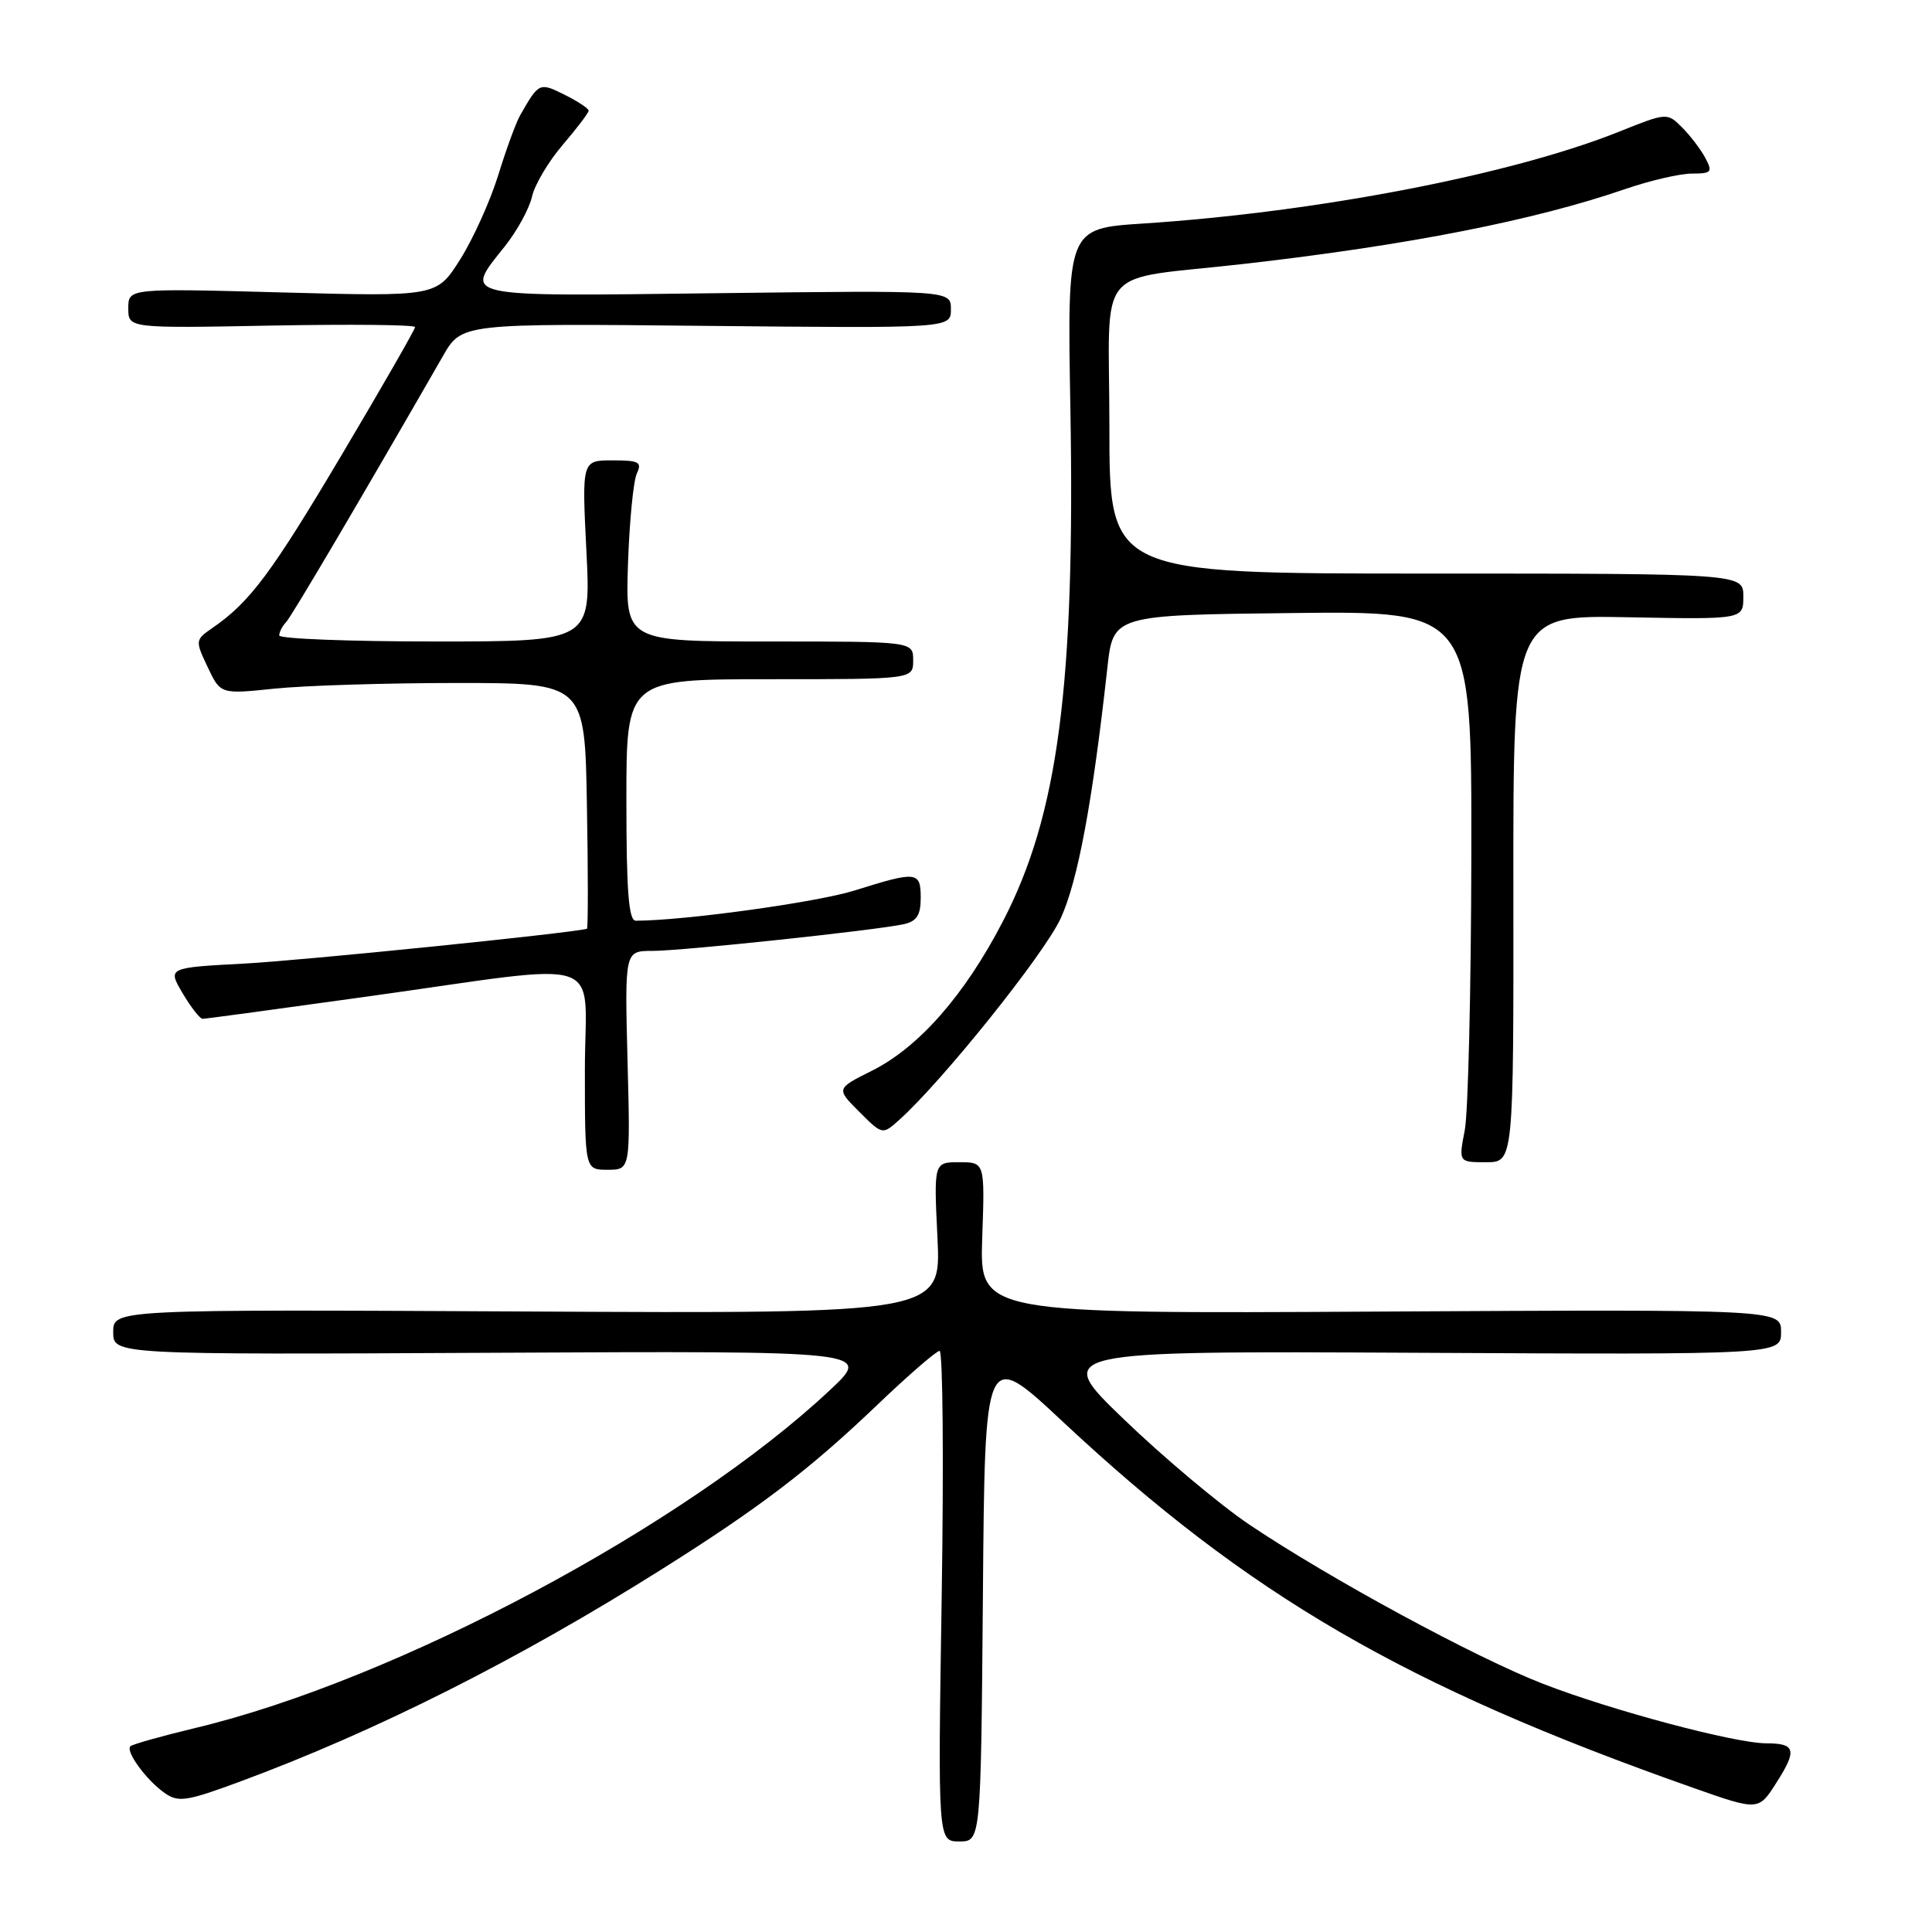 <?xml version="1.0" encoding="UTF-8" standalone="no"?>
<!DOCTYPE svg PUBLIC "-//W3C//DTD SVG 1.1//EN" "http://www.w3.org/Graphics/SVG/1.1/DTD/svg11.dtd" >
<svg xmlns="http://www.w3.org/2000/svg" xmlns:xlink="http://www.w3.org/1999/xlink" version="1.1" viewBox="0 0 256 256">
 <g >
 <path fill="currentColor"
d=" M 130.24 211.37 C 130.50 178.73 130.50 178.73 140.76 188.32 C 165.45 211.41 186.11 223.42 224.25 236.86 C 233.01 239.95 233.01 239.95 235.38 236.22 C 238.15 231.90 237.92 231.00 234.07 231.00 C 229.91 231.00 213.65 226.67 204.50 223.13 C 195.53 219.66 176.11 209.13 165.50 201.99 C 161.65 199.39 154.22 193.16 149.00 188.14 C 139.50 179.01 139.50 179.01 187.75 179.25 C 236.00 179.50 236.00 179.50 236.00 176.50 C 236.00 173.50 236.00 173.50 182.91 173.79 C 129.81 174.08 129.81 174.08 130.15 164.04 C 130.50 154.00 130.50 154.00 127.12 154.00 C 123.73 154.00 123.73 154.00 124.22 164.03 C 124.70 174.06 124.70 174.06 69.85 173.78 C 15.00 173.50 15.00 173.50 15.00 176.50 C 15.00 179.50 15.00 179.50 65.25 179.25 C 115.50 179.00 115.50 179.00 110.01 184.16 C 90.82 202.18 52.44 222.63 25.87 228.97 C 21.41 230.04 17.54 231.13 17.28 231.39 C 16.60 232.07 19.42 235.91 21.83 237.59 C 23.62 238.85 24.74 238.68 31.67 236.12 C 49.73 229.45 68.63 219.94 87.71 207.92 C 100.70 199.74 107.21 194.77 116.06 186.33 C 120.27 182.30 124.07 179.00 124.50 179.00 C 124.93 179.00 125.06 193.62 124.78 211.50 C 124.27 244.00 124.27 244.00 127.12 244.00 C 129.97 244.00 129.97 244.00 130.24 211.37 Z  M 83.15 140.50 C 82.78 126.00 82.78 126.00 86.44 126.00 C 90.39 126.00 116.07 123.27 119.75 122.46 C 121.47 122.08 122.00 121.26 122.00 118.98 C 122.00 115.45 121.50 115.40 113.22 118.00 C 108.20 119.57 90.64 121.99 84.25 122.00 C 83.30 122.00 83.00 118.13 83.00 106.00 C 83.00 90.00 83.00 90.00 102.00 90.00 C 121.00 90.00 121.00 90.00 121.00 87.50 C 121.00 85.00 121.00 85.00 101.94 85.00 C 82.87 85.00 82.87 85.00 83.21 74.75 C 83.40 69.11 83.93 63.71 84.38 62.75 C 85.10 61.23 84.67 61.00 81.16 61.00 C 77.10 61.00 77.10 61.00 77.70 73.00 C 78.31 85.00 78.31 85.00 57.65 85.00 C 46.29 85.00 37.00 84.64 37.00 84.20 C 37.00 83.76 37.40 82.97 37.90 82.45 C 38.65 81.66 47.92 65.92 58.69 47.18 C 61.17 42.85 61.17 42.85 93.59 43.18 C 126.00 43.50 126.00 43.50 126.00 40.98 C 126.00 38.47 126.00 38.47 95.00 38.85 C 60.43 39.27 61.44 39.50 66.93 32.59 C 68.54 30.56 70.14 27.62 70.49 26.07 C 70.83 24.51 72.66 21.42 74.55 19.21 C 76.45 16.99 78.00 14.95 78.00 14.66 C 78.00 14.38 76.57 13.43 74.82 12.56 C 71.48 10.89 71.41 10.93 68.94 15.24 C 68.39 16.19 67.07 19.79 66.01 23.24 C 64.94 26.68 62.67 31.70 60.96 34.40 C 57.86 39.30 57.86 39.30 37.43 38.75 C 17.00 38.20 17.00 38.20 17.00 40.85 C 17.00 43.50 17.00 43.50 36.00 43.14 C 46.45 42.95 55.00 43.03 55.00 43.34 C 55.00 43.64 50.65 51.23 45.32 60.20 C 35.96 75.97 33.12 79.78 28.16 83.20 C 25.86 84.79 25.85 84.87 27.52 88.40 C 29.22 91.99 29.22 91.99 36.36 91.25 C 40.29 90.84 51.15 90.50 60.50 90.50 C 77.50 90.50 77.50 90.50 77.77 106.75 C 77.93 115.69 77.93 123.03 77.77 123.07 C 75.47 123.67 39.85 127.29 32.35 127.68 C 22.20 128.22 22.20 128.22 24.20 131.61 C 25.30 133.47 26.49 135.00 26.85 135.00 C 27.21 135.00 36.95 133.68 48.50 132.07 C 81.20 127.52 77.50 126.29 77.50 141.76 C 77.50 155.00 77.50 155.00 80.51 155.00 C 83.53 155.00 83.53 155.00 83.15 140.50 Z  M 200.53 117.75 C 200.50 81.50 200.50 81.50 215.75 81.79 C 231.00 82.08 231.00 82.08 231.00 79.04 C 231.00 76.00 231.00 76.00 189.00 76.00 C 147.00 76.00 147.00 76.00 147.00 56.56 C 147.00 34.46 144.65 37.28 165.00 34.95 C 186.63 32.48 203.35 29.19 215.41 25.03 C 218.66 23.92 222.61 23.00 224.19 23.00 C 226.80 23.00 226.96 22.80 225.96 20.92 C 225.35 19.78 223.96 17.96 222.88 16.88 C 220.91 14.91 220.87 14.91 214.51 17.46 C 200.28 23.15 174.56 28.11 151.45 29.62 C 141.41 30.27 141.41 30.27 141.83 54.05 C 142.47 90.82 140.21 108.03 132.85 122.16 C 127.79 131.90 121.74 138.78 115.51 141.89 C 110.79 144.25 110.79 144.25 113.85 147.31 C 116.91 150.37 116.93 150.38 119.10 148.44 C 124.81 143.34 138.38 126.42 140.55 121.68 C 142.83 116.70 144.76 106.30 146.73 88.50 C 147.50 81.50 147.50 81.50 171.25 81.23 C 195.00 80.96 195.00 80.96 194.96 113.23 C 194.93 130.98 194.54 147.41 194.09 149.75 C 193.27 154.00 193.27 154.00 196.92 154.00 C 200.56 154.00 200.56 154.00 200.53 117.75 Z "/>
</g>
</svg>